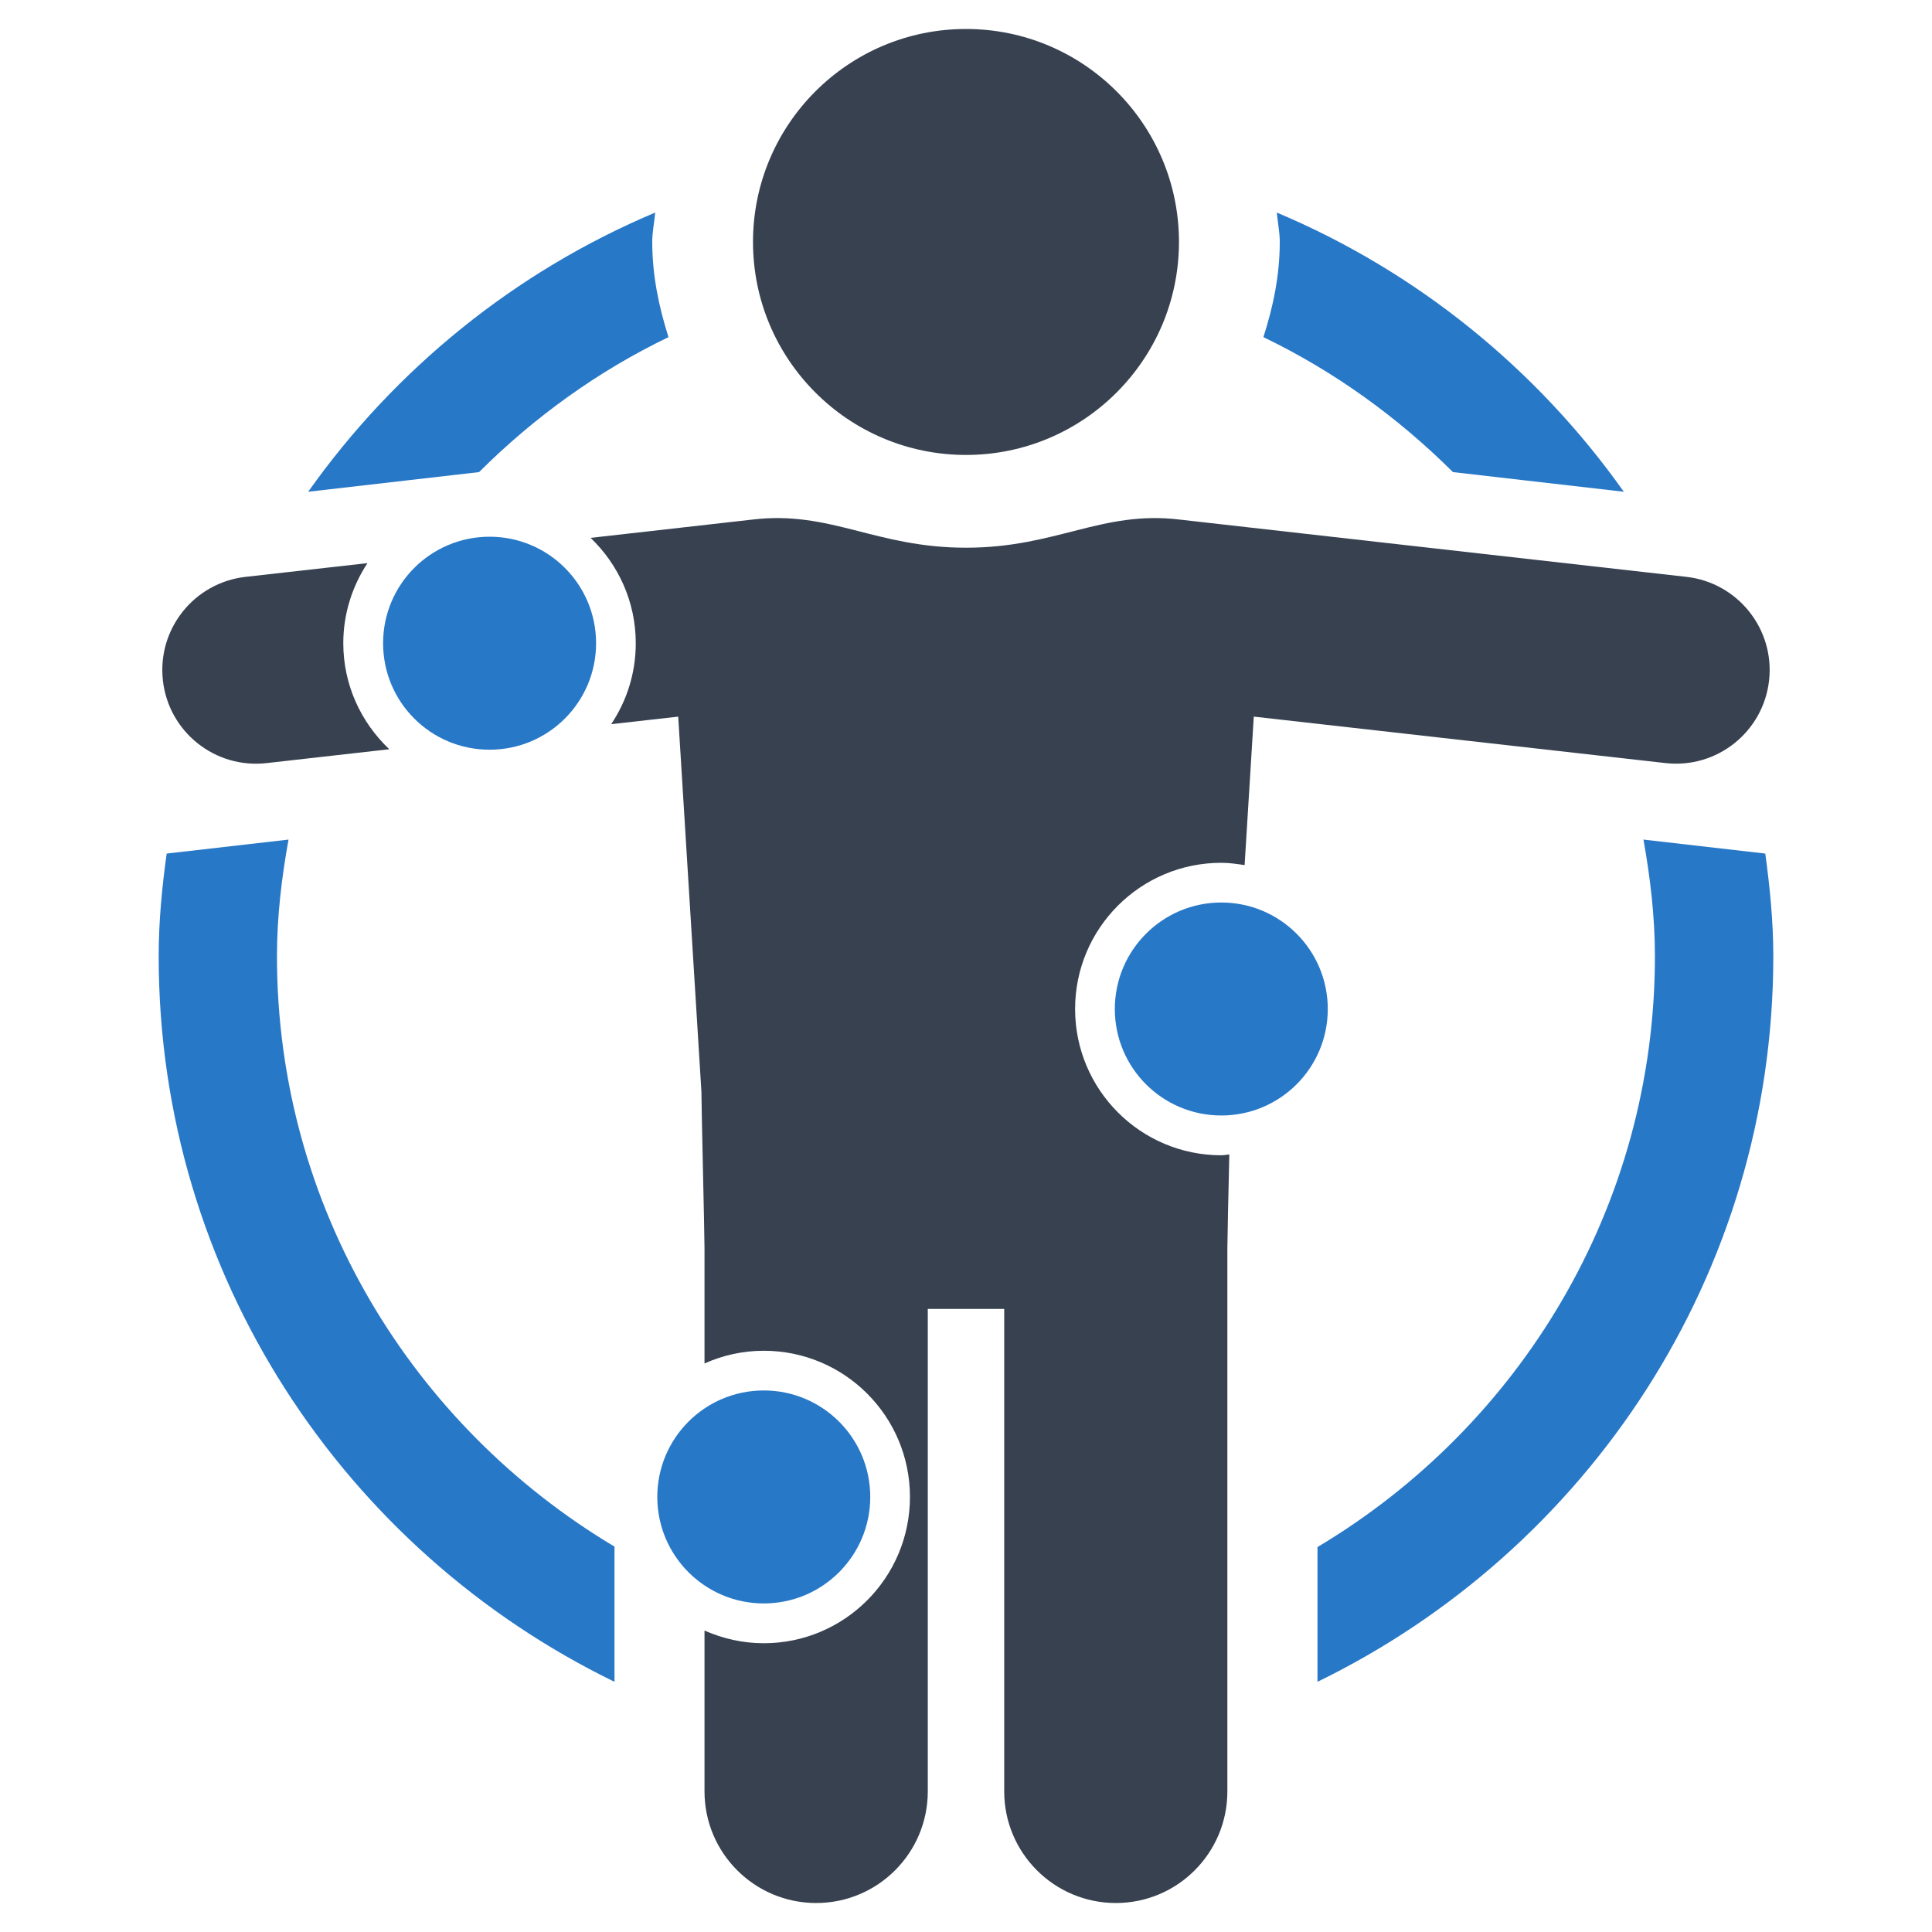 <?xml version="1.0" encoding="utf-8"?>
<!-- Generator: Adobe Illustrator 16.0.0, SVG Export Plug-In . SVG Version: 6.00 Build 0)  -->
<!DOCTYPE svg PUBLIC "-//W3C//DTD SVG 1.1//EN" "http://www.w3.org/Graphics/SVG/1.1/DTD/svg11.dtd">
<svg version="1.1" id="Layer_1" xmlns="http://www.w3.org/2000/svg" xmlns:xlink="http://www.w3.org/1999/xlink" x="0px" y="0px"
	 width="256px" height="256px" viewBox="0 0 256 256" enable-background="new 0 0 256 256" xml:space="preserve">
<g>
	<path fill="#374150" d="M156.219,32.059c0,15.582-12.641,28.223-28.219,28.223c-15.582,0-28.223-12.641-28.223-28.223
		C99.777,16.48,112.418,3.84,128,3.84C143.578,3.84,156.219,16.48,156.219,32.059z"/>
	<path fill="#2878C8" d="M78.984,85.227c0,7.809-6.32,14.113-14.109,14.113c-7.809,0-14.113-6.305-14.113-14.113
		c0-7.789,6.305-14.109,14.113-14.109C72.664,71.117,78.984,77.438,78.984,85.227z"/>
	<path fill="#2878C8" d="M175.938,133.699c0,7.805-6.32,14.109-14.109,14.109s-14.109-6.305-14.109-14.109
		c0-7.793,6.32-14.113,14.109-14.113S175.938,125.906,175.938,133.699z"/>
	<g>
		<path fill="#374150" d="M45.488,85.227c0-3.922,1.199-7.563,3.199-10.609l-16.156,1.82c-6.82,0.773-11.719,6.926-10.945,13.746
			c0.773,6.805,6.914,11.703,13.734,10.93l16.262-1.836C47.852,95.746,45.488,90.777,45.488,85.227z"/>
		<path fill="#374150" d="M223.469,76.438l-67.188-7.594c-10.336-1.227-16.293,3.73-28.281,3.73c-12.004,0-17.945-4.957-28.281-3.73
			L78.258,71.27c3.68,3.531,5.984,8.473,5.984,13.957c0,3.973-1.195,7.656-3.258,10.73l8.883-1l3.074,49.699
			c0,1.91,0.41,18.793,0.41,20.734v15.277c2.41-1.078,5.047-1.684,7.852-1.684c10.699,0,19.371,8.668,19.371,19.371
			c0,10.699-8.672,19.383-19.371,19.383c-2.805,0-5.441-0.621-7.852-1.68v21.309c0,8.168,6.625,14.793,14.793,14.793
			s14.793-6.625,14.793-14.793v-63.93H128h5.063v63.93c0,8.168,6.621,14.793,14.793,14.793c8.168,0,14.777-6.625,14.777-14.793
			v-71.977c0-1.105,0.133-7.109,0.258-12.414c-0.367,0.016-0.699,0.105-1.063,0.105c-10.699,0-19.371-8.684-19.371-19.383
			c0-10.703,8.672-19.371,19.371-19.371c1.063,0,2.074,0.152,3.09,0.305l1.215-19.676l54.547,6.156
			c6.82,0.773,12.957-4.125,13.73-10.93C235.184,83.363,230.273,77.211,223.469,76.438z"/>
	</g>
	<path fill="#2878C8" d="M115.313,198.355c0,7.789-6.32,14.109-14.109,14.109s-14.109-6.32-14.109-14.109
		c0-7.805,6.32-14.113,14.109-14.113S115.313,190.551,115.313,198.355z"/>
	<path fill="#2878C8" d="M63.48,62.555c7.289-7.262,15.715-13.367,25.098-17.883c-1.273-4.004-2.152-8.188-2.152-12.613
		c0-1.316,0.273-2.59,0.395-3.895c-18.582,7.82-34.465,20.734-45.984,36.996L63.48,62.555z"/>
	<path fill="#2878C8" d="M192.52,62.555l22.645,2.605c-11.52-16.262-27.402-29.176-45.984-36.996
		c0.121,1.305,0.395,2.578,0.395,3.895c0,4.426-0.879,8.609-2.168,12.613C176.785,49.188,185.23,55.293,192.52,62.555z"/>
	<path fill="#2878C8" d="M81.426,204.934c-26.707-15.93-44.727-44.941-44.727-78.223c0-5.289,0.621-10.414,1.531-15.461
		l-16.145,1.852c-0.621,4.469-1.059,8.973-1.059,13.609c0,42.285,24.703,78.781,60.398,96.137V204.934z"/>
	<path fill="#2878C8" d="M233.91,113.102l-16.141-1.852c0.895,5.047,1.516,10.172,1.516,15.461
		c0,33.297-18.004,62.352-44.711,78.281v17.855c35.68-17.371,60.398-53.867,60.398-96.137
		C234.973,122.074,234.516,117.57,233.91,113.102z"/>
</g>
</svg>
